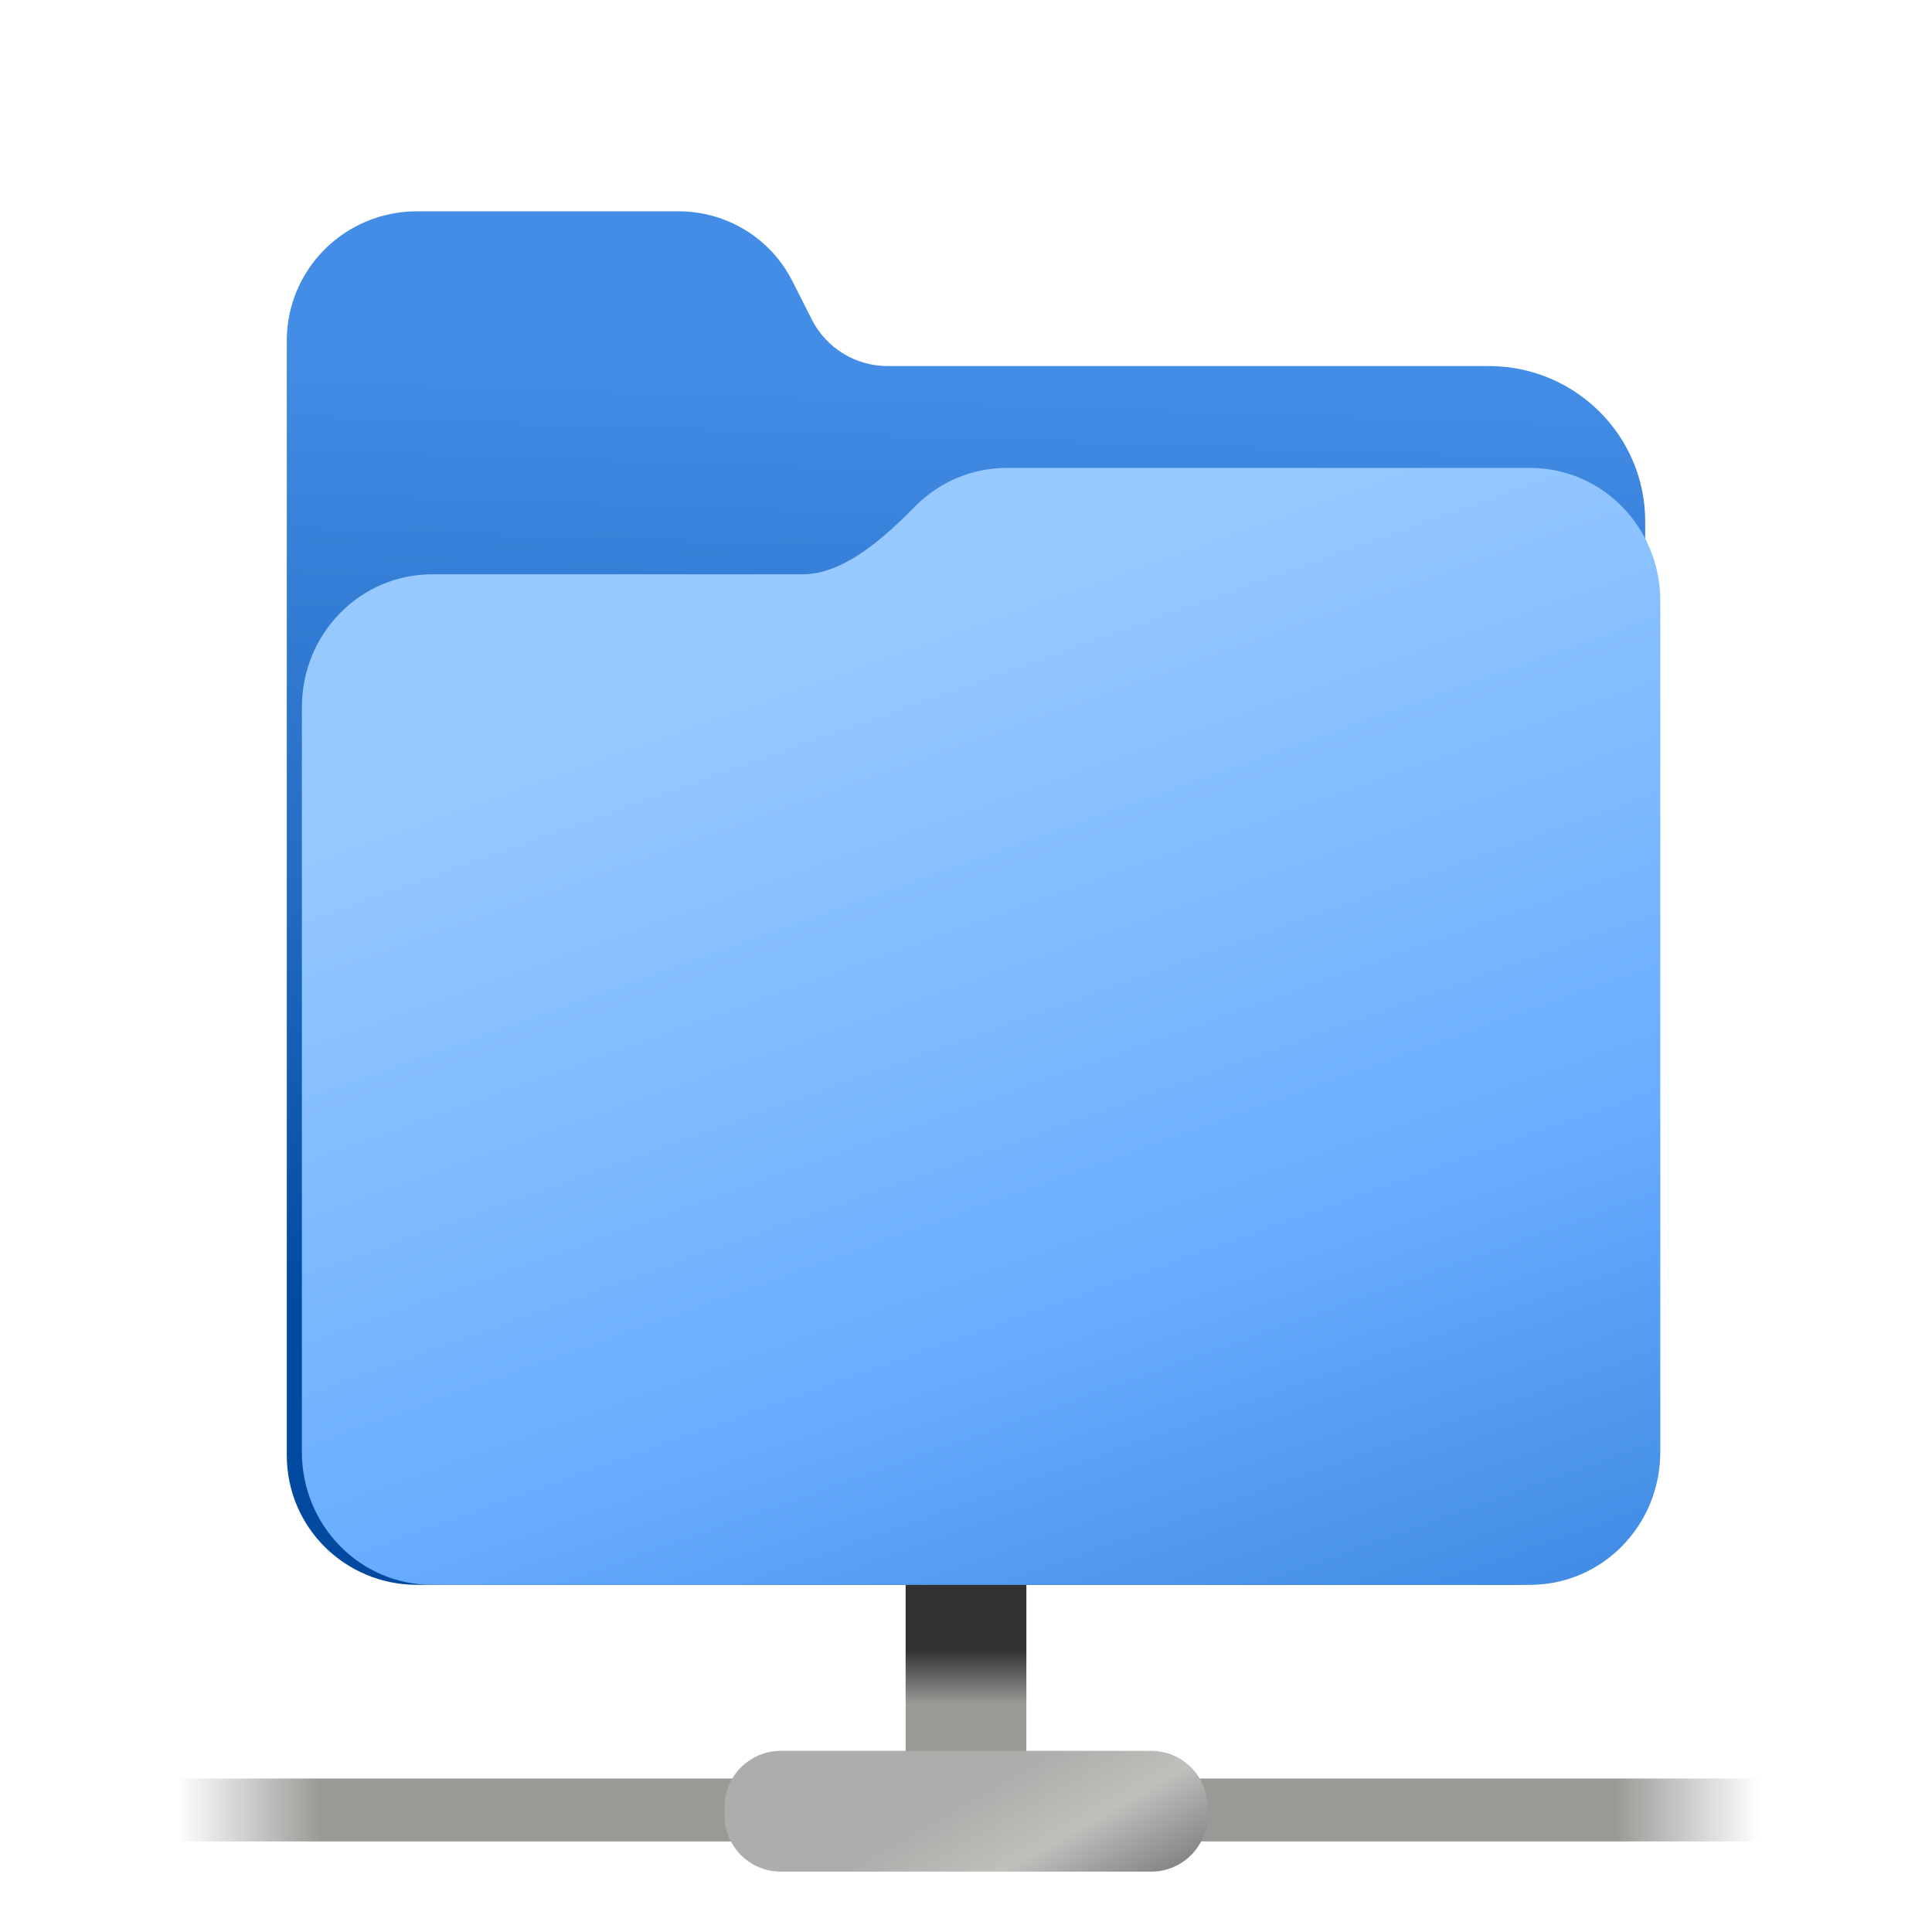 <svg width="128" height="128" viewBox="0 0 128 128" fill="none" xmlns="http://www.w3.org/2000/svg">
<path d="M68 117V101H60V117H68Z" fill="url(#paint0_linear_1_38)"/>
<path d="M8.18 117.832H120.125V122H8.18V117.832Z" fill="url(#paint1_linear_1_38)"/>
<g filter="url(#filter0_i_1_38)">
<path d="M51.73 116H76.269C78.332 116 80 117.668 80 119.73V120.27C80 122.332 78.332 124 76.269 124H51.73C49.668 124 48 122.332 48 120.27V119.73C48 117.668 49.668 116 51.73 116Z" fill="url(#paint2_linear_1_38)"/>
</g>
<path d="M27.634 14C22.85 14 19 17.828 19 22.582V96.418C19 101.175 22.85 105 27.634 105H100.363C105.15 105 109 101.175 109 96.418V34.551C109 28.862 104.362 24.252 98.639 24.252H58.808C56.685 24.252 54.744 23.062 53.791 21.178L52.49 18.61C51.056 15.784 48.146 14 44.962 14H27.634Z" fill="url(#paint3_linear_1_38)"/>
<path d="M65.635 34C63.364 34 61.312 34.927 59.823 36.431C57.943 38.327 55.372 40.729 52.685 40.729H29.25C24.679 40.729 21 44.481 21 49.141V94.589C21 99.251 24.679 103 29.25 103H98.747C103.321 103 107 99.251 107 94.589V42.411C107 37.752 103.321 34 98.747 34H65.635Z" fill="url(#paint4_linear_1_38)"/>
<g filter="url(#filter1_ii_1_38)">
<path d="M65.71 31C63.334 31 61.188 31.971 59.629 33.547C57.662 35.533 54.971 38.05 52.158 38.05H27.634C22.85 38.05 19 41.981 19 46.862V96.188C19 101.069 22.85 105 27.634 105H100.363C105.15 105 109 101.069 109 96.188V39.812C109 34.931 105.15 31 100.363 31H65.71Z" fill="url(#paint5_linear_1_38)"/>
</g>
<defs>
<filter id="filter0_i_1_38" x="48" y="116" width="32" height="8" filterUnits="userSpaceOnUse" color-interpolation-filters="sRGB">
<feFlood flood-opacity="0" result="BackgroundImageFix"/>
<feBlend mode="normal" in="SourceGraphic" in2="BackgroundImageFix" result="shape"/>
<feColorMatrix in="SourceAlpha" type="matrix" values="0 0 0 0 0 0 0 0 0 0 0 0 0 0 0 0 0 0 127 0" result="hardAlpha"/>
<feOffset/>
<feGaussianBlur stdDeviation="1.9"/>
<feComposite in2="hardAlpha" operator="arithmetic" k2="-1" k3="1"/>
<feColorMatrix type="matrix" values="0 0 0 0 1 0 0 0 0 1 0 0 0 0 1 0 0 0 1 0"/>
<feBlend mode="normal" in2="shape" result="effect1_innerShadow_1_38"/>
</filter>
<filter id="filter1_ii_1_38" x="18" y="29" width="93" height="78" filterUnits="userSpaceOnUse" color-interpolation-filters="sRGB">
<feFlood flood-opacity="0" result="BackgroundImageFix"/>
<feBlend mode="normal" in="SourceGraphic" in2="BackgroundImageFix" result="shape"/>
<feColorMatrix in="SourceAlpha" type="matrix" values="0 0 0 0 0 0 0 0 0 0 0 0 0 0 0 0 0 0 127 0" result="hardAlpha"/>
<feOffset dx="2" dy="2"/>
<feGaussianBlur stdDeviation="1"/>
<feComposite in2="hardAlpha" operator="arithmetic" k2="-1" k3="1"/>
<feColorMatrix type="matrix" values="0 0 0 0 0.707 0 0 0 0 0.84 0 0 0 0 1 0 0 0 1 0"/>
<feBlend mode="normal" in2="shape" result="effect1_innerShadow_1_38"/>
<feColorMatrix in="SourceAlpha" type="matrix" values="0 0 0 0 0 0 0 0 0 0 0 0 0 0 0 0 0 0 127 0" result="hardAlpha"/>
<feOffset dx="-1" dy="-2"/>
<feGaussianBlur stdDeviation="2"/>
<feComposite in2="hardAlpha" operator="arithmetic" k2="-1" k3="1"/>
<feColorMatrix type="matrix" values="0 0 0 0 0.686 0 0 0 0 0.831 0 0 0 0 1 0 0 0 1 0"/>
<feBlend mode="normal" in2="effect1_innerShadow_1_38" result="effect2_innerShadow_1_38"/>
</filter>
<linearGradient id="paint0_linear_1_38" x1="66.118" y1="109.311" x2="66.118" y2="112.882" gradientUnits="userSpaceOnUse">
<stop stop-color="#313133"/>
<stop offset="1" stop-color="#9A9996"/>
</linearGradient>
<linearGradient id="paint1_linear_1_38" x1="11.754" y1="116.791" x2="116.552" y2="116.791" gradientUnits="userSpaceOnUse">
<stop stop-color="#9A9996" stop-opacity="0"/>
<stop offset="0.091" stop-color="#9A9996"/>
<stop offset="0.909" stop-color="#9A9996"/>
<stop offset="1" stop-color="#9A9996" stop-opacity="0"/>
</linearGradient>
<linearGradient id="paint2_linear_1_38" x1="80" y1="124" x2="74" y2="113.5" gradientUnits="userSpaceOnUse">
<stop stop-color="#77767B"/>
<stop offset="0.558" stop-color="#C0BFBC"/>
<stop offset="1" stop-color="#AEADAB"/>
</linearGradient>
<linearGradient id="paint3_linear_1_38" x1="64" y1="24.299" x2="61.872" y2="87.81" gradientUnits="userSpaceOnUse">
<stop stop-color="#438DE6"/>
<stop offset="0.562" stop-color="#236BC3"/>
<stop offset="1" stop-color="#024AA0"/>
</linearGradient>
<linearGradient id="paint4_linear_1_38" x1="21" y1="97.926" x2="107" y2="97.926" gradientUnits="userSpaceOnUse">
<stop stop-color="#62A0EA"/>
<stop offset="0.058" stop-color="#AFD4FF"/>
<stop offset="0.122" stop-color="#62A0EA"/>
<stop offset="0.873" stop-color="#62A0EA"/>
<stop offset="0.956" stop-color="#C0D5EA"/>
<stop offset="1" stop-color="#62A0EA"/>
</linearGradient>
<linearGradient id="paint5_linear_1_38" x1="79.612" y1="33.229" x2="104.626" y2="103.329" gradientUnits="userSpaceOnUse">
<stop stop-color="#97C9FF"/>
<stop offset="0.635" stop-color="#69ADFF"/>
<stop offset="1" stop-color="#438DE6"/>
</linearGradient>
</defs>
</svg>
